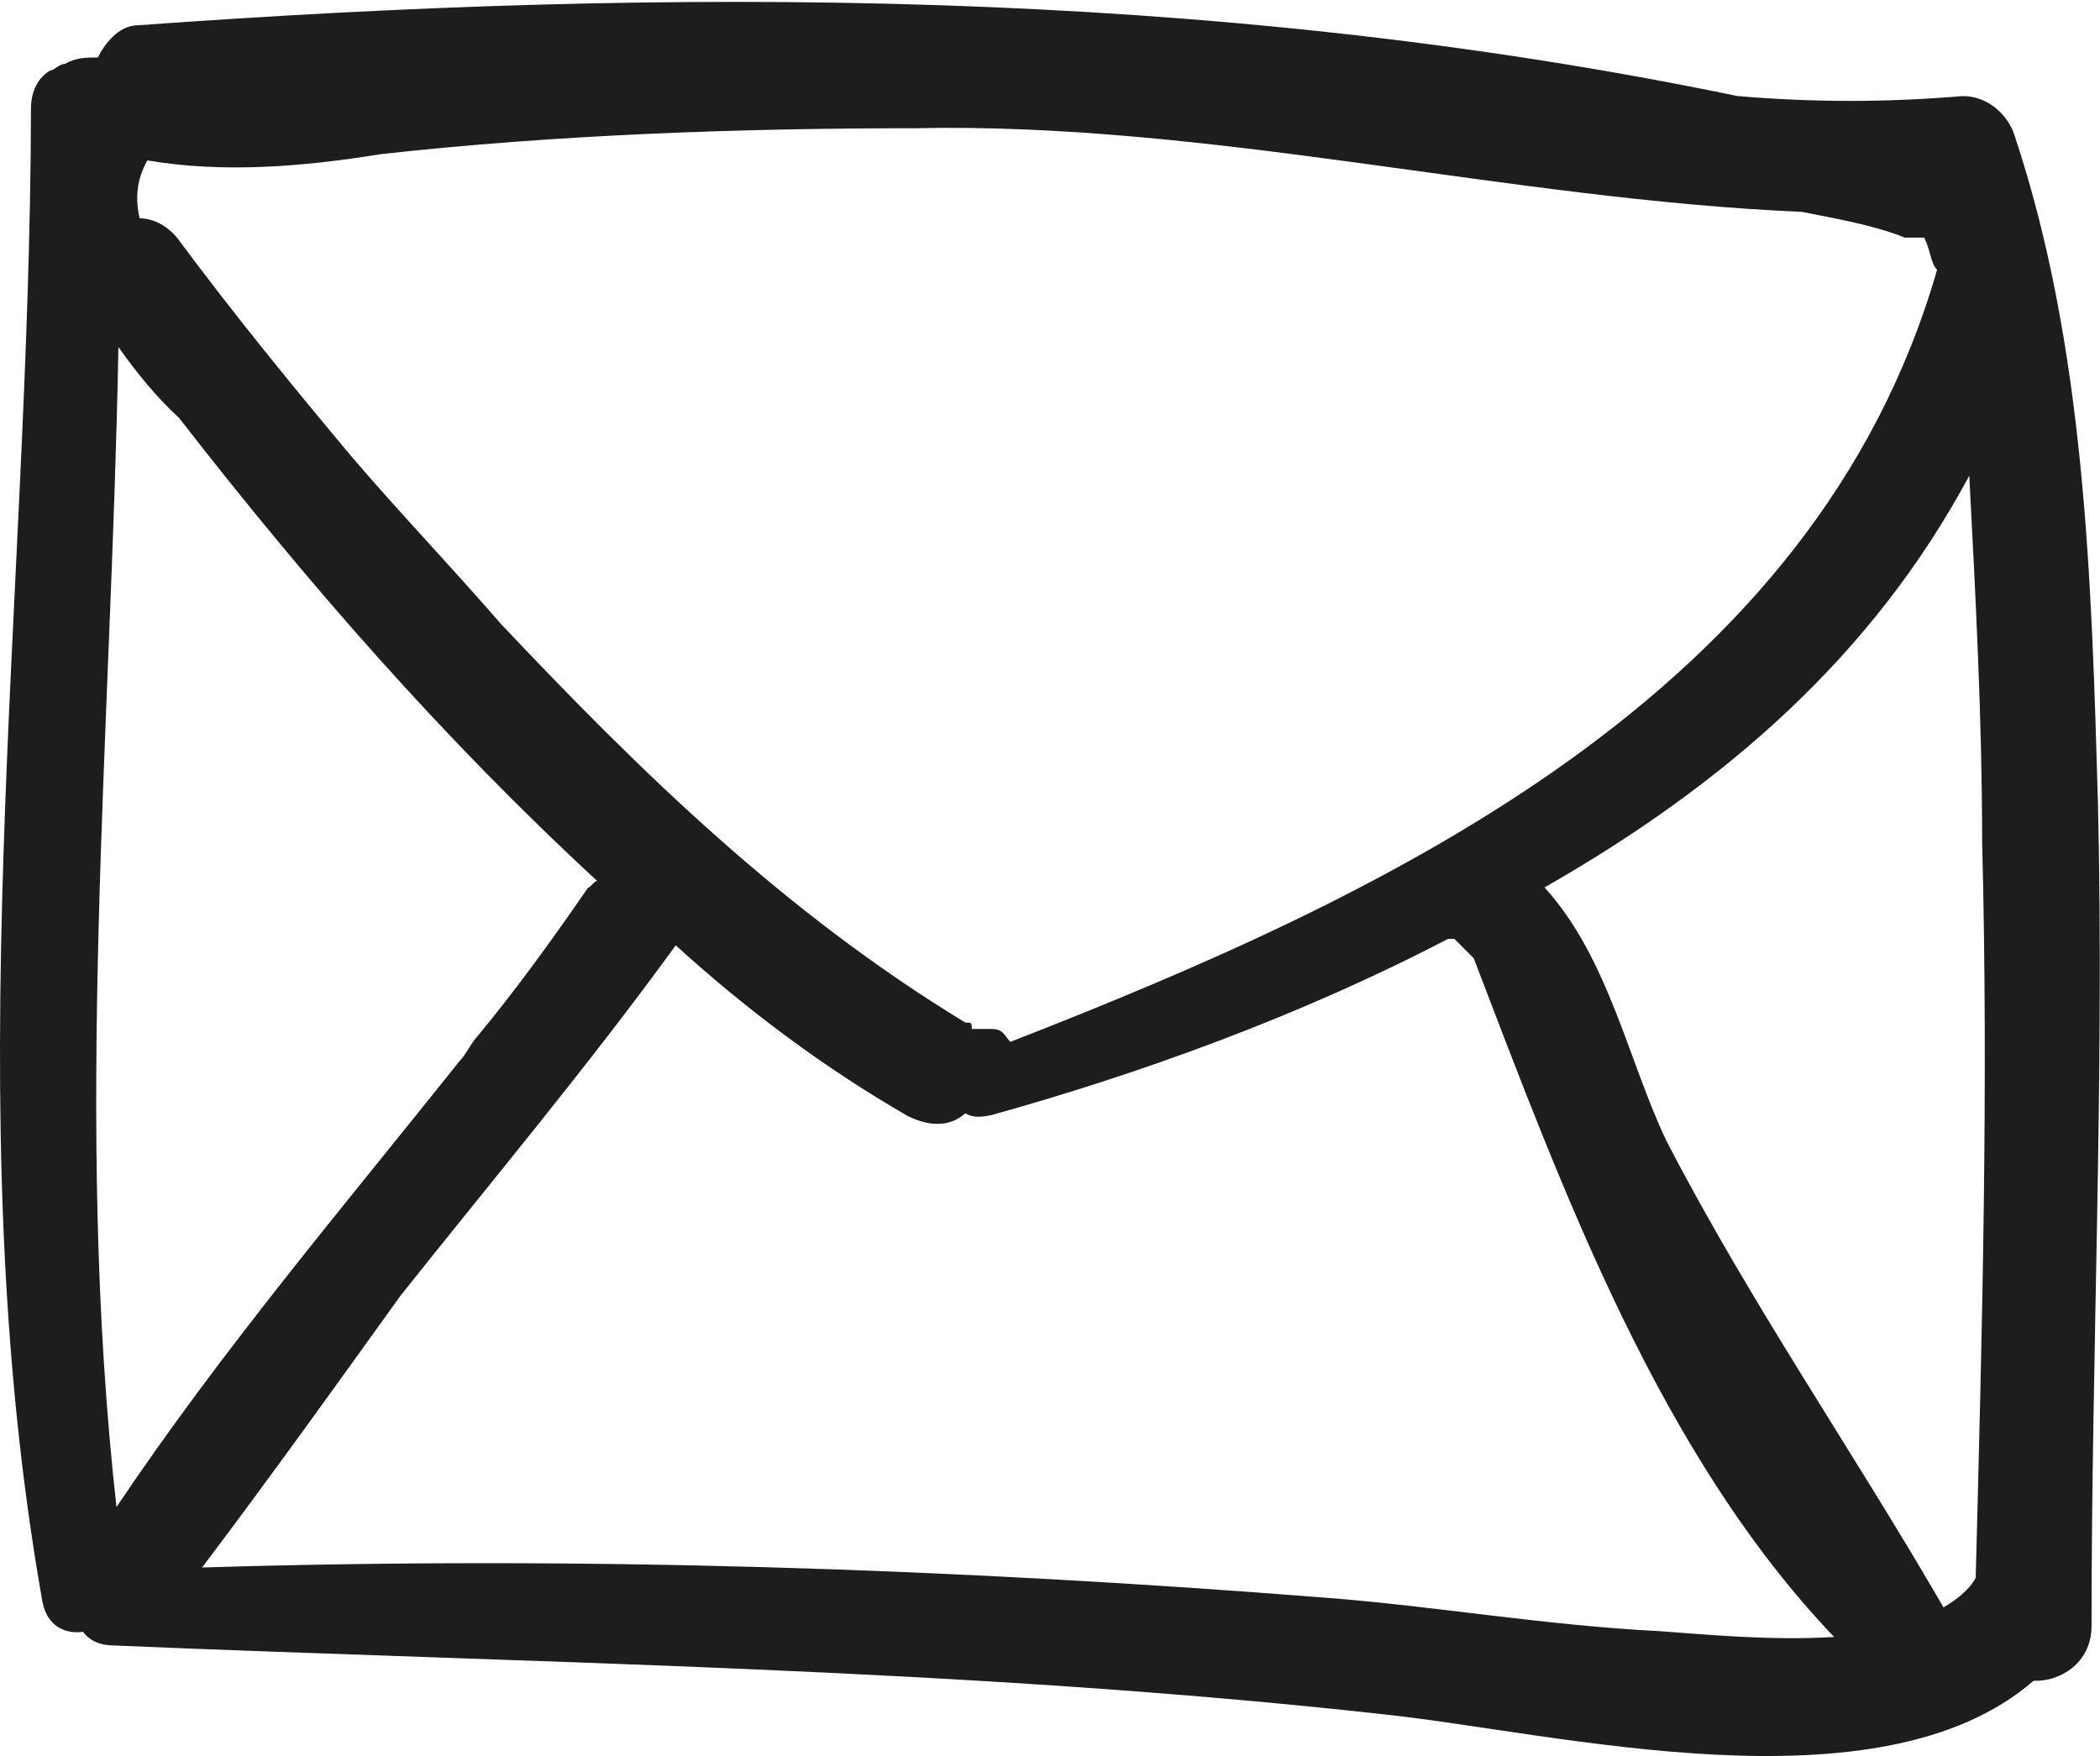 <?xml version="1.0" encoding="UTF-8" standalone="no"?>
<svg
   xmlns:dc="http://purl.org/dc/elements/1.1/"
   xmlns:cc="http://creativecommons.org/ns#"
   xmlns:rdf="http://www.w3.org/1999/02/22-rdf-syntax-ns#"
   xmlns:svg="http://www.w3.org/2000/svg"
   xmlns="http://www.w3.org/2000/svg"
   viewBox="0 0 43.4 36.3"
   height="36.3"
   width="43.4"
   xml:space="preserve"
   id="svg2"
   version="1.1"><defs
     id="defs6" /><g
     transform="matrix(1.33,0,0,-1.33,1.16e-4,36.3)"
     id="g10"><g
       transform="scale(1,-1)"
       id="g12"><path
         id="path14"
         style="fill:#1d1d1b;fill-opacity:1;fill-rule:nonzero;stroke:none"
         d="M 30.7,-2.77 C 30.7,-2.77 30.7,-2.77 30.7,-2.77 30.6,-2.58 30.4,-2.43 30.2,-2.31 28.8,-4.73 27.2,-7.04 25.9,-9.55 25.3,-10.8 25,-12.4 24,-13.5 26.8,-15.1 29.1,-17.1 30.6,-19.9 30.7,-18 30.8,-16.1 30.8,-14.2 30.9,-10.4 30.8,-6.59 30.7,-2.77 Z M 25.8,-1.94 C 24,-2.03 22.3,-2.33 20.6,-2.46 14.8,-2.92 8.97,-3.11 3.14,-2.93 4.19,-4.32 5.2,-5.73 6.22,-7.15 7.65,-8.95 9.12,-10.7 10.5,-12.6 11.6,-11.6 12.8,-10.7 14.1,-9.95 14.5,-9.75 14.8,-9.81 15,-9.99 15.1,-9.93 15.2,-9.92 15.4,-9.96 17.7,-10.6 20.2,-11.5 22.5,-12.7 22.5,-12.7 22.5,-12.7 22.6,-12.7 22.7,-12.6 22.8,-12.5 22.9,-12.4 24.3,-8.74 25.8,-4.68 28.5,-1.85 27.5,-1.79 26.5,-1.89 25.8,-1.94 Z M 1.84,-21.9 C 2.12,-21.5 2.45,-21.1 2.78,-20.8 4.8,-18.2 6.9,-15.8 9.28,-13.6 9.23,-13.6 9.18,-13.5 9.14,-13.5 8.59,-12.7 8.01,-11.9 7.43,-11.2 7.33,-11.1 7.24,-10.9 7.14,-10.8 5.33,-8.53 3.44,-6.3 1.81,-3.87 1.14,-9.85 1.73,-15.9 1.84,-21.9 Z M 2.29,-24.8 C 3.48,-24.6 4.69,-24.7 5.94,-24.9 8.65,-25.2 11.5,-25.3 14.2,-25.3 18.8,-25.4 23.4,-24.2 28,-24 28.5,-23.9 29.1,-23.8 29.6,-23.6 29.7,-23.6 29.8,-23.6 29.9,-23.6 30,-23.4 30,-23.2 30.1,-23.1 28.2,-16.5 21.6,-13.4 15.7,-11.1 15.6,-11.2 15.6,-11.3 15.4,-11.3 15.3,-11.3 15.2,-11.3 15.1,-11.3 15.1,-11.4 15.1,-11.4 15,-11.4 12.2,-13.1 9.95,-15.3 7.78,-17.6 7,-18.5 6.23,-19.3 5.46,-20.2 4.54,-21.3 3.64,-22.4 2.75,-23.6 2.58,-23.8 2.37,-23.9 2.17,-23.9 2.1,-24.2 2.12,-24.5 2.29,-24.8 Z M 32.6,-14.8 C 32.5,-18.3 32.4,-21.9 31.3,-25.2 31.2,-25.5 30.9,-25.8 30.5,-25.8 29.3,-25.7 28.2,-25.7 27,-25.8 18.8,-27.5 10.4,-27.5 2.14,-26.9 1.84,-26.9 1.62,-26.6 1.52,-26.4 1.35,-26.4 1.18,-26.4 1.01,-26.3 0.918,-26.3 0.846,-26.2 0.784,-26.2 0.609,-26.1 0.481,-25.9 0.481,-25.6 0.466,-17.9 -0.702,-10.1 0.657,-2.41 0.723,-2.03 1,-1.89 1.29,-1.93 1.38,-1.81 1.52,-1.73 1.72,-1.72 8.32,-1.44 15,-1.37 21.5,-0.648 24.2,-0.362 29.2,0.913 31.6,-1.17 32,-1.15 32.5,-1.44 32.5,-2.02 32.5,-6.3 32.7,-10.5 32.6,-14.8 Z" /></g></g></svg>